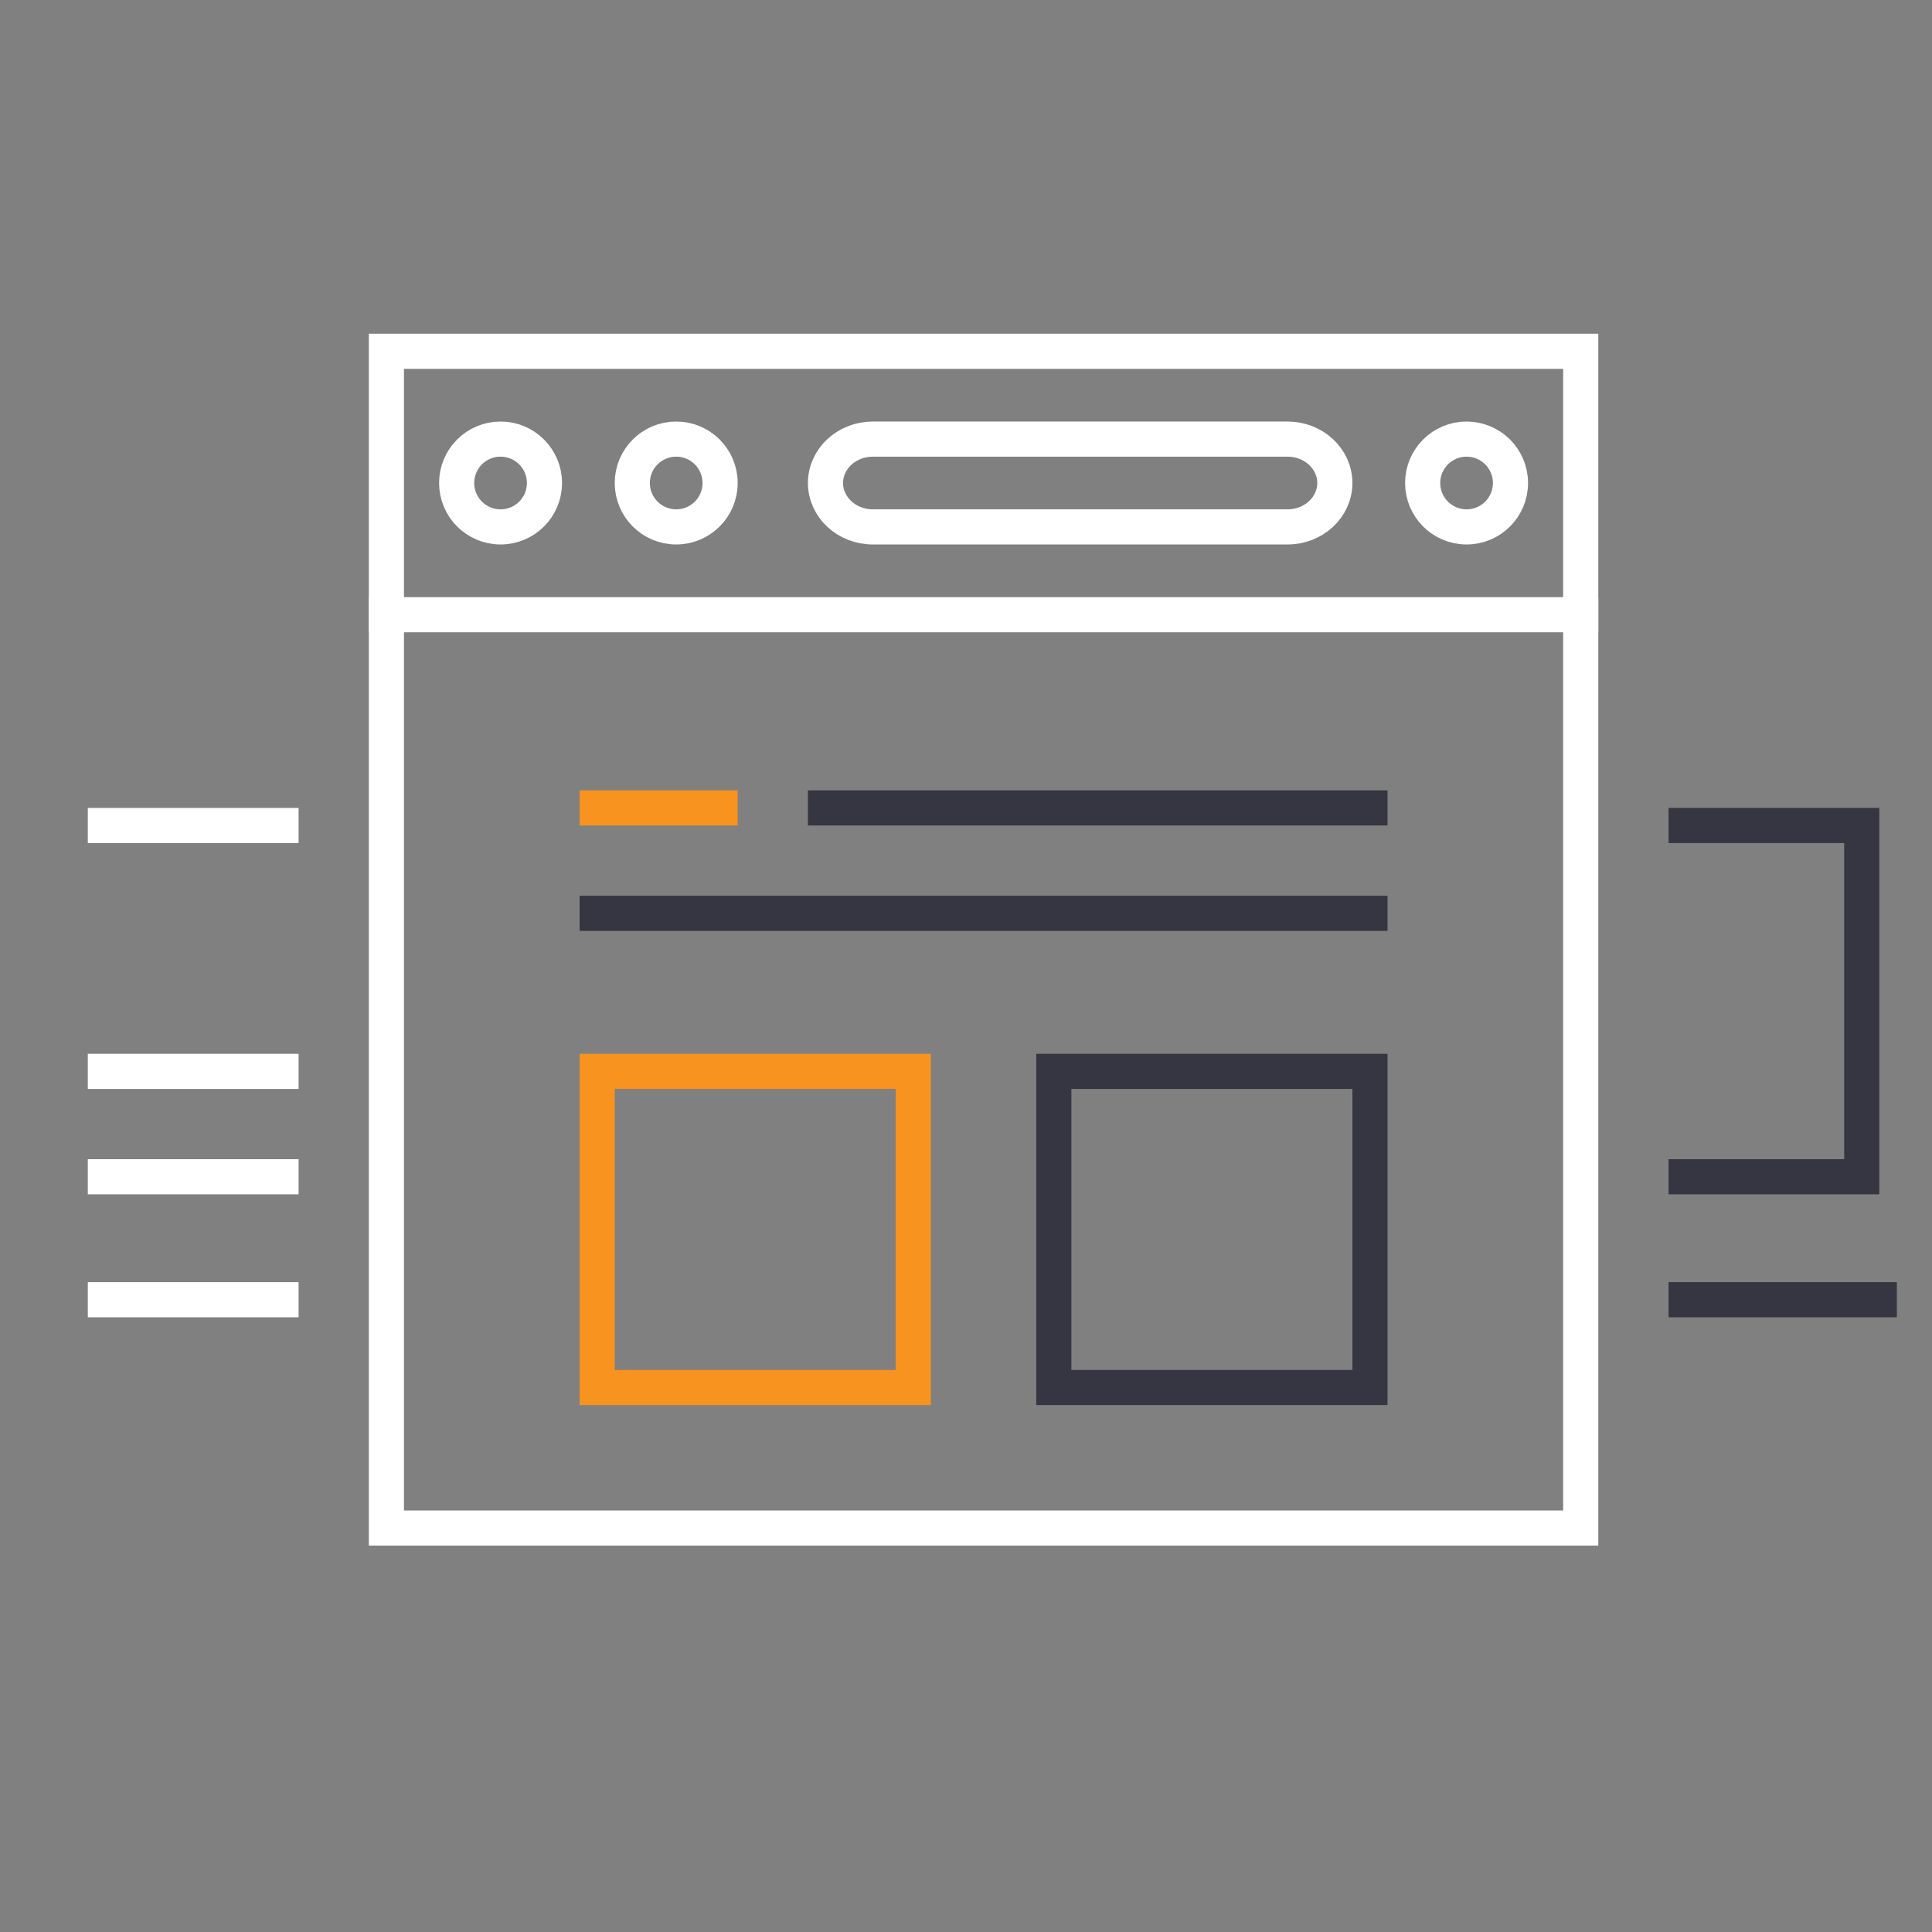 <svg width="110" height="110" viewBox="0 0 110 110" fill="none" xmlns="http://www.w3.org/2000/svg">
<rect x="0" y="0" width="110" height="110" fill="#808080" stroke="none"/>
<path fill-rule="evenodd" clip-rule="evenodd" d="M22 20H90V87H22V20Z" stroke="white" stroke-width="2" stroke-linecap="square"/>
<path d="M22 35H90" stroke="white" stroke-width="2" stroke-linecap="square"/>
<path d="M28.5 30C27.119 30 26 28.881 26 27.5C26 26.119 27.119 25 28.5 25C29.881 25 31 26.119 31 27.5C31 28.881 29.881 30 28.5 30Z" stroke="white" stroke-width="2" stroke-linecap="square"/>
<path d="M38.5 30C39.881 30 41 28.881 41 27.5C41 26.119 39.881 25 38.5 25C37.119 25 36 26.119 36 27.5C36 28.881 37.119 30 38.5 30Z" stroke="white" stroke-width="2" stroke-linecap="square"/>
<path fill-rule="evenodd" clip-rule="evenodd" d="M49.698 25C48.208 25 47 26.119 47 27.5C47 28.881 48.208 30 49.698 30H73.302C74.792 30 76 28.881 76 27.5C76 26.119 74.792 25 73.302 25H49.698Z" stroke="white" stroke-width="2" stroke-linecap="square"/>
<path d="M83.5 30C84.881 30 86 28.881 86 27.5C86 26.119 84.881 25 83.5 25C82.119 25 81 26.119 81 27.5C81 28.881 82.119 30 83.5 30Z" stroke="white" stroke-width="2" stroke-linecap="square"/>
<path d="M6 47H16" stroke="white" stroke-width="2" stroke-linecap="square"/>
<path d="M6 61H16" stroke="white" stroke-width="2" stroke-linecap="square"/>
<path d="M6 67H16" stroke="white" stroke-width="2" stroke-linecap="square"/>
<path d="M6 74H16" stroke="white" stroke-width="2" stroke-linecap="square"/>
<path d="M96 74H107" stroke="#353641" stroke-width="2" stroke-linecap="square"/>
<path d="M96 67H106V47H96" stroke="#353641" stroke-width="2" stroke-linecap="square"/>
<path d="M34 46H41" stroke="#F7931E" stroke-width="2" stroke-linecap="square"/>
<path d="M47 46H78" stroke="#353641" stroke-width="2" stroke-linecap="square"/>
<path d="M34 52H78" stroke="#353641" stroke-width="2" stroke-linecap="square"/>
<path d="M52 61H34V79H52V61Z" stroke="#F7931E" stroke-width="2" stroke-linecap="square"/>
<path d="M78 61H60V79H78V61Z" stroke="#353641" stroke-width="2" stroke-linecap="square"/>
</svg>
